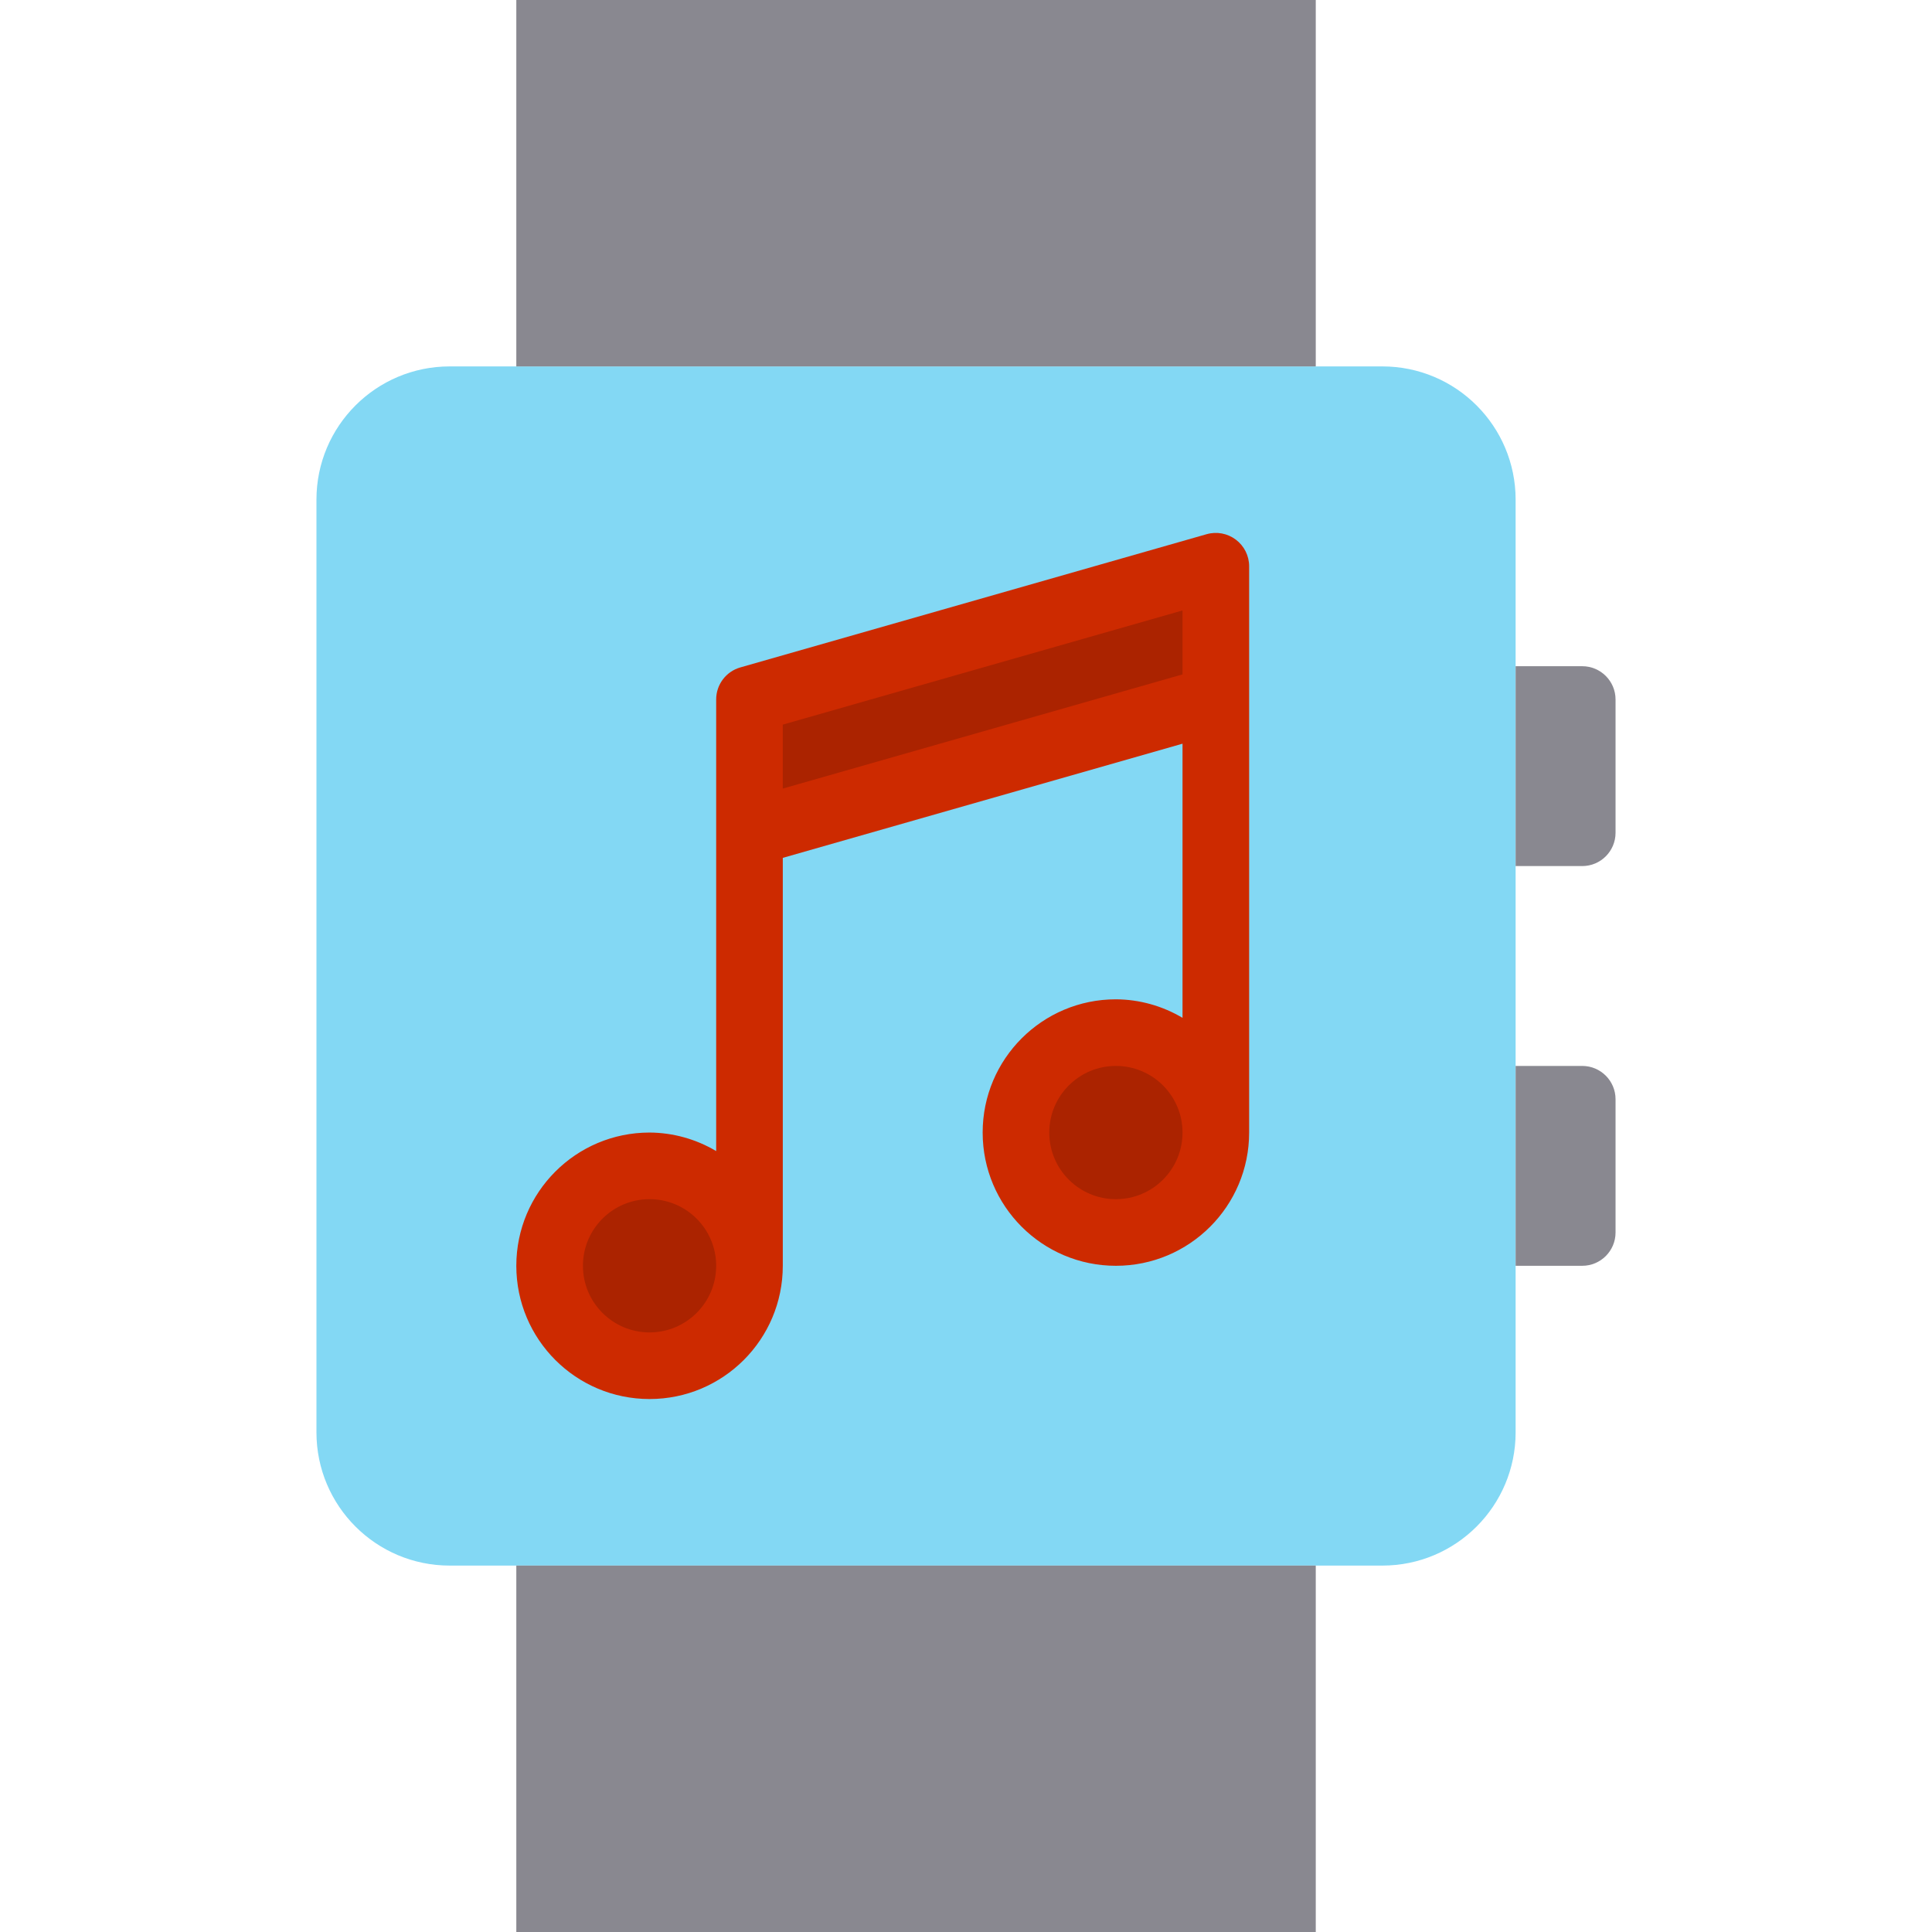 <svg height="464pt" viewBox="-76 0 464 464" width="464pt" xmlns="http://www.w3.org/2000/svg"><path d="m32 88h224c17.672 0 32 14.328 32 32v224c0 17.672-14.328 32-32 32h-224c-17.672 0-32-14.328-32-32v-224c0-17.672 14.328-32 32-32zm0 0" fill="#83d8f4"/><path d="m48 0h192v88h-192zm0 0" fill="#898890"/><path d="m48 376h192v88h-192zm0 0" fill="#898890"/><g fill="#ab2300"><path d="m104 304c0 13.254-10.746 24-24 24s-24-10.746-24-24 10.746-24 24-24 24 10.746 24 24zm0 0"/><path d="m216 272c0 13.254-10.746 24-24 24s-24-10.746-24-24 10.746-24 24-24 24 10.746 24 24zm0 0"/><path d="m216 160v-24l-112 32v32l112-32zm0 0"/></g><path d="m304 208c4.418 0 8-3.582 8-8v-32c0-4.418-3.582-8-8-8h-16v48zm0 0" fill="#898890"/><path d="m304 304c4.418 0 8-3.582 8-8v-32c0-4.418-3.582-8-8-8h-16v48zm0 0" fill="#898890"/><path d="m220.801 129.602c-2.004-1.512-4.602-1.996-7.016-1.305l-112 32c-3.434.988-5.793 4.133-5.785 7.703v108.449c-4.844-2.879-10.367-4.418-16-4.449-17.672 0-32 14.328-32 32s14.328 32 32 32 32-14.328 32-32v-97.969l96-27.422v65.84c-4.844-2.879-10.367-4.418-16-4.449-17.672 0-32 14.328-32 32s14.328 32 32 32 32-14.328 32-32v-136c0-2.52-1.188-4.891-3.199-6.398zm-140.801 190.398c-8.836 0-16-7.164-16-16s7.164-16 16-16 16 7.164 16 16-7.164 16-16 16zm32-145.969 96-27.422v15.359l-96 27.422zm80 113.969c-8.836 0-16-7.164-16-16s7.164-16 16-16 16 7.164 16 16-7.164 16-16 16zm0 0" fill="#cd2a00"/></svg>